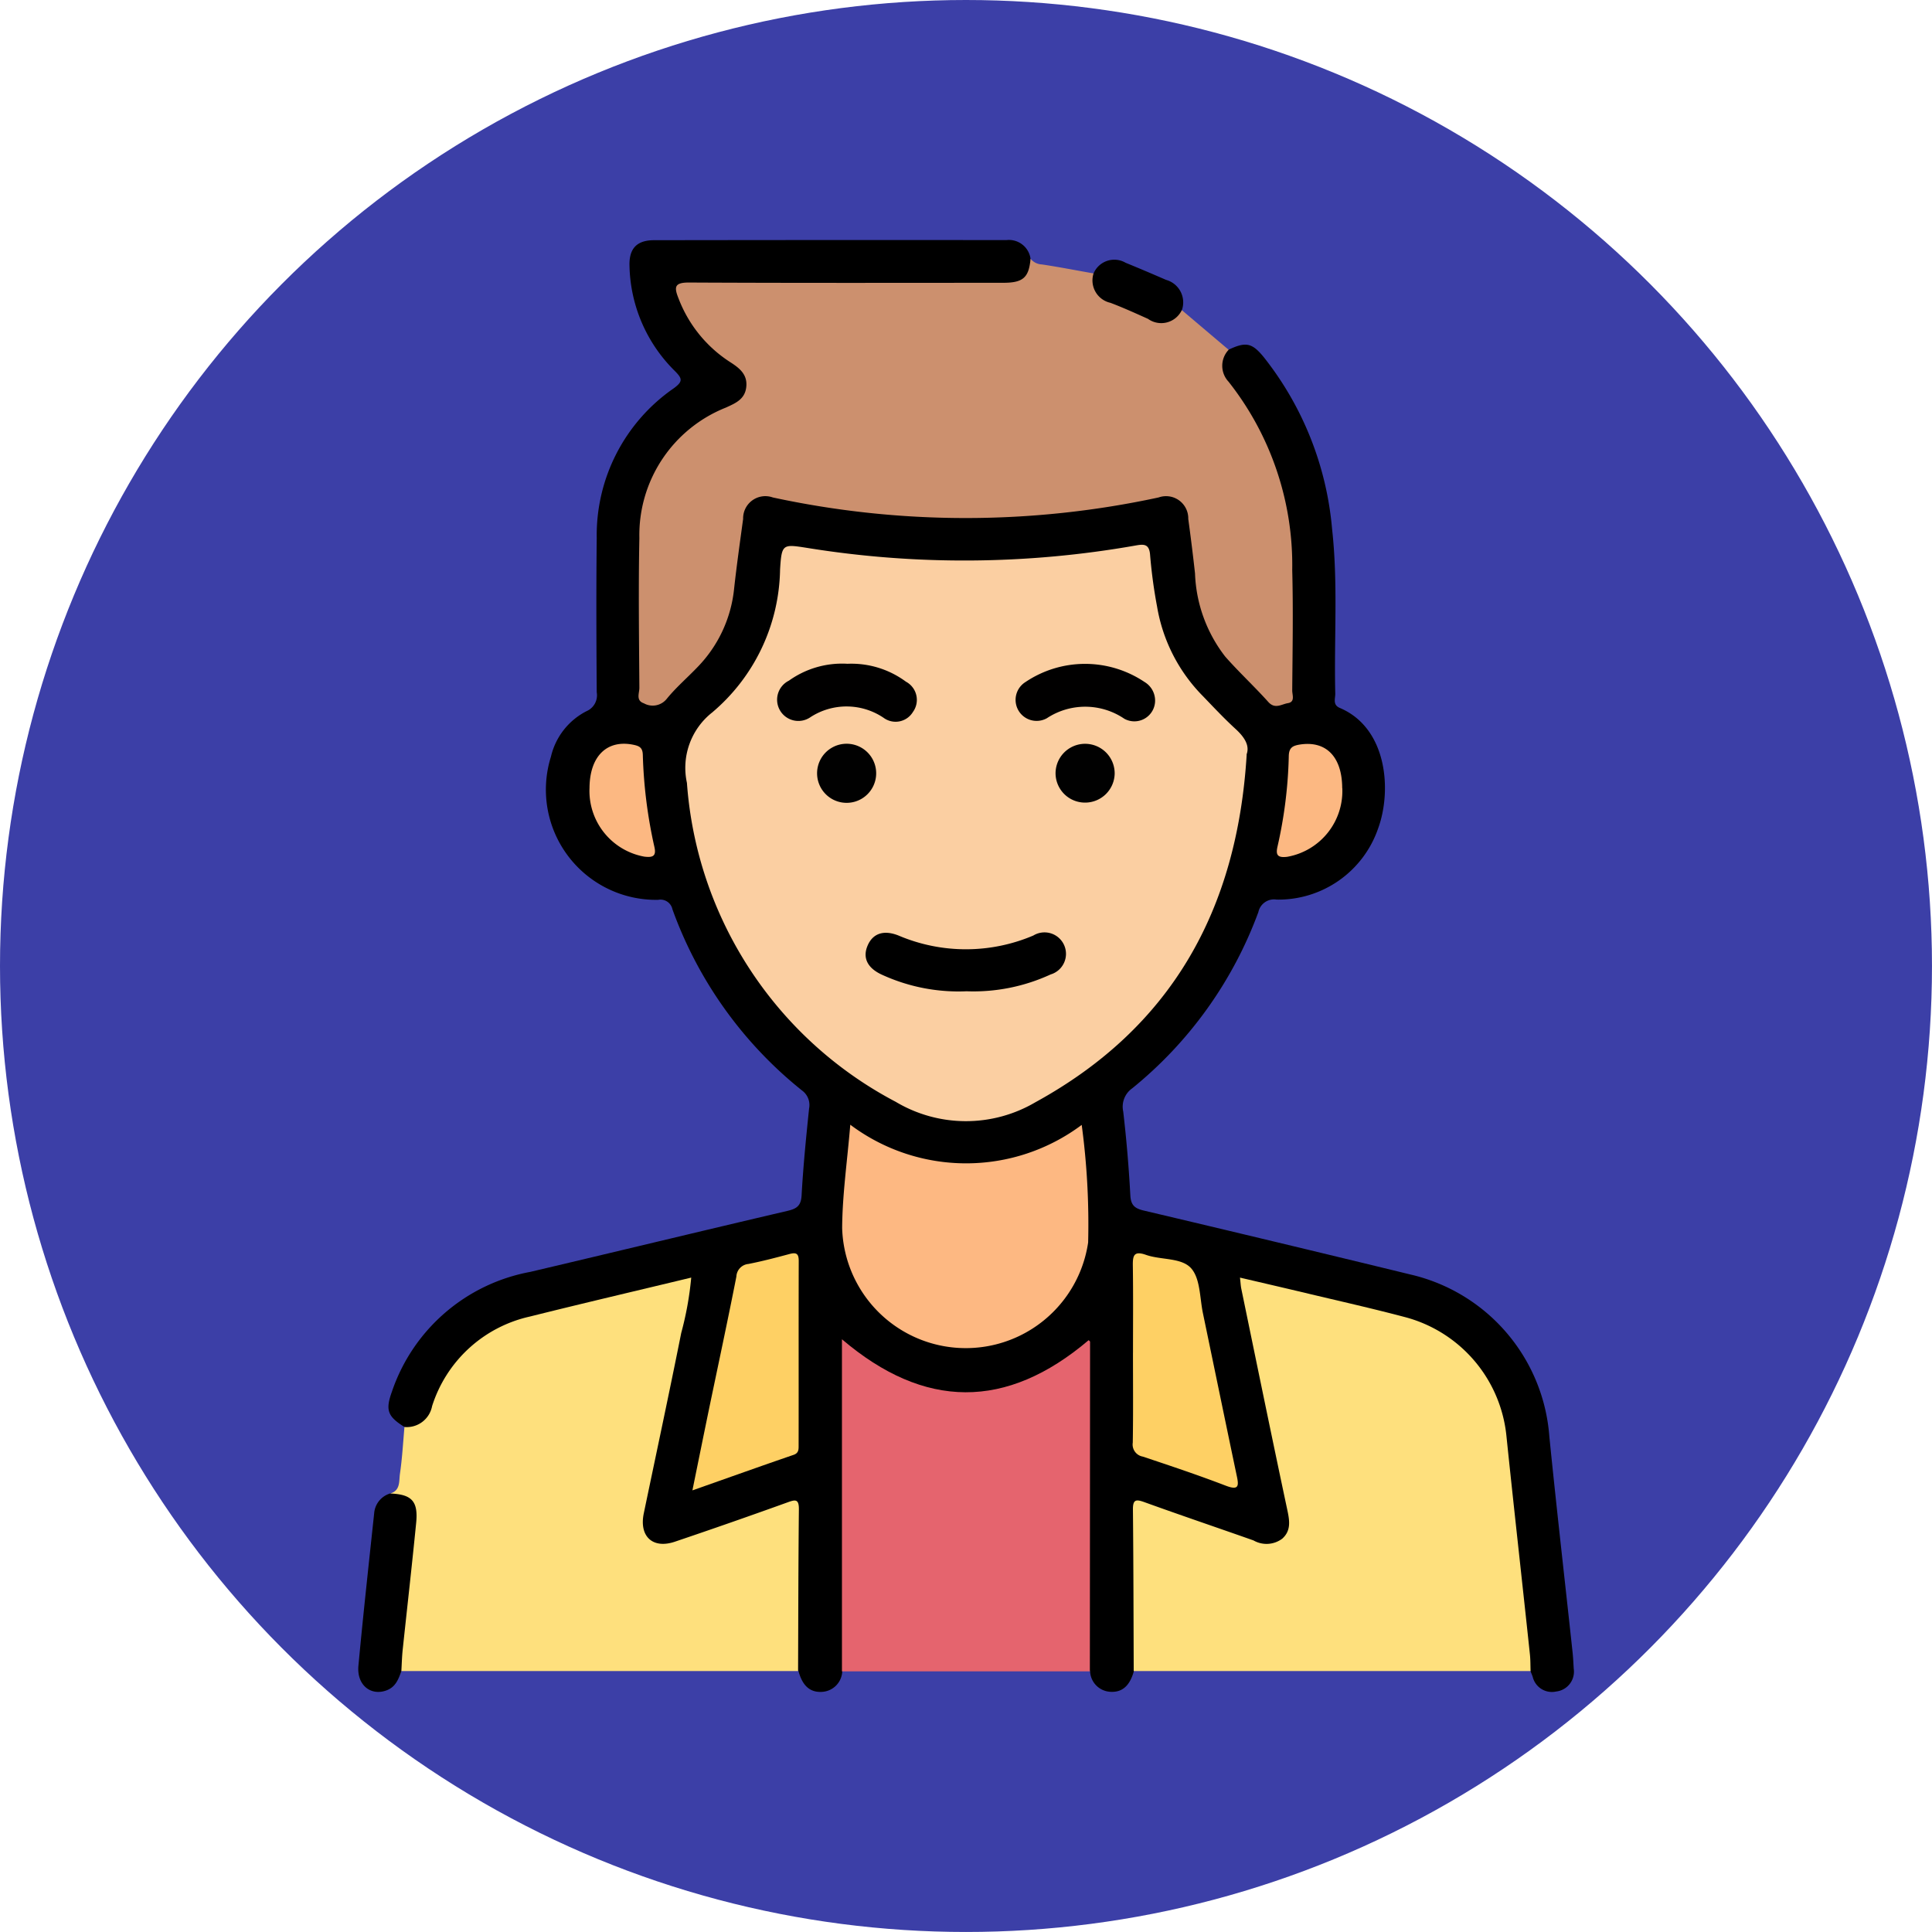 <svg xmlns="http://www.w3.org/2000/svg" xmlns:xlink="http://www.w3.org/1999/xlink" width="85.917" height="85.917" viewBox="0 0 85.917 85.917">
  <defs>
    <clipPath id="clip-path">
      <rect id="Rectángulo_37372" data-name="Rectángulo 37372" width="54.061" height="64.564" fill="none"/>
    </clipPath>
  </defs>
  <g id="Grupo_157557" data-name="Grupo 157557" transform="translate(0 0.074)">
    <circle id="Elipse_4823" data-name="Elipse 4823" cx="42.958" cy="42.958" r="42.958" transform="translate(0 -0.074)" fill="#3c3fa7"/>
    <g id="Grupo_157554" data-name="Grupo 157554" transform="translate(15.928 10.603)">
      <g id="Grupo_157553" data-name="Grupo 157553" clip-path="url(#clip-path)">
        <path id="Trazado_128844" data-name="Trazado 128844" d="M3.869,52.783c-.746-.468-.859-.739-.563-1.565a8.038,8.038,0,0,1,6.153-5.333c3.822-.9,7.636-1.824,11.459-2.718.415-.1.585-.238.61-.693.071-1.286.2-2.57.332-3.851a.8.8,0,0,0-.318-.809,18.22,18.22,0,0,1-5.758-8.053.542.542,0,0,0-.633-.422,4.9,4.9,0,0,1-4.77-6.367,3.049,3.049,0,0,1,1.58-2.022.769.769,0,0,0,.456-.842c-.016-2.285-.026-4.57,0-6.854a7.939,7.939,0,0,1,3.422-6.661c.423-.307.384-.437.053-.771A6.759,6.759,0,0,1,13.874,1.15C13.849.387,14.189.007,14.959.005Q22.8-.007,30.636,0A.97.97,0,0,1,31.709.83c.126.7-.12,1.081-.8,1.208a5.131,5.131,0,0,1-.948.039H17.407c-.181,0-.362,0-.543,0-.671.024-.745.147-.479.788A5.789,5.789,0,0,0,18.213,5.1c.158.128.336.231.494.359a1.139,1.139,0,0,1-.19,2.034,12.814,12.814,0,0,0-1.315.7,5.919,5.919,0,0,0-2.684,4.927c-.063,2.17-.018,4.343-.011,6.514,0,.28-.082.621.273.769.333.139.556-.091.77-.294a16.462,16.462,0,0,0,1.78-1.954,6.8,6.8,0,0,0,1.12-3.441c.089-.718.169-1.438.277-2.153.166-1.1.692-1.484,1.795-1.259a41.344,41.344,0,0,0,8.759.845,39.94,39.94,0,0,0,7.209-.718c.289-.056.576-.124.866-.167a1.231,1.231,0,0,1,1.557,1.106c.166.958.283,1.926.374,2.893a6.337,6.337,0,0,0,1.879,3.891,10.294,10.294,0,0,0,1.167,1.133c.417.314.815.171.81-.321-.03-2.888.275-5.794-.409-8.652a11.86,11.86,0,0,0-2.16-4.638,2.187,2.187,0,0,1-.4-.63c-.152-.46-.178-.894.336-1.167.776-.367,1.048-.313,1.576.336a14.283,14.283,0,0,1,3.032,7.631c.272,2.436.083,4.882.142,7.323.005.222-.128.5.206.64,2.118.9,2.312,3.687,1.7,5.357a4.69,4.69,0,0,1-4.512,3.165.712.712,0,0,0-.813.553,18.16,18.16,0,0,1-5.611,7.839,1,1,0,0,0-.4,1.032q.216,1.852.316,3.717c.023.455.195.593.61.69Q42.682,44.559,48.6,46a8,8,0,0,1,6.18,7.206c.321,3.194.687,6.382,1.031,9.574.027.247.039.5.053.745a.889.889,0,0,1-.781,1.02.877.877,0,0,1-1.043-.653c-.03-.085-.065-.169-.1-.253A8.581,8.581,0,0,1,53.5,60.85c-.325-2.622-.531-5.259-.864-7.881a5.821,5.821,0,0,0-4.328-4.88c-2.014-.517-4.039-.99-6.066-1.457-1.011-.233-1.021-.224-.807.767.625,2.894,1.2,5.8,1.815,8.7.131.616.351,1.279-.258,1.763s-1.239.231-1.867,0c-1.3-.47-2.6-.916-3.9-1.368-.666-.231-.727-.179-.729.545-.006,1.9,0,3.8,0,5.7a1.208,1.208,0,0,1-.192.9c-.15.535-.43.958-1.047.919a.951.951,0,0,1-.9-.909,1.854,1.854,0,0,1-.149-1.058q-.006-6.172,0-12.344a2.639,2.639,0,0,0-.076-.88c-3.509,2.731-7.017,2.747-10.535.012a1.378,1.378,0,0,0-.107.8q-.006,6.206-.005,12.412a1.854,1.854,0,0,1-.149,1.058.954.954,0,0,1-.9.912c-.618.039-.9-.385-1.047-.923a1.2,1.2,0,0,1-.189-.9c-.006-1.9,0-3.8,0-5.694,0-.747-.079-.808-.78-.531-1.157.457-2.359.783-3.512,1.248a5.512,5.512,0,0,1-1.035.321c-1.088.2-1.727-.406-1.522-1.5.3-1.621.658-3.232,1-4.845.326-1.525.608-3.058.95-4.579.154-.682.081-.745-.566-.595-2.068.482-4.135.97-6.2,1.482a5.779,5.779,0,0,0-4.21,3.767,1.872,1.872,0,0,1-.377.714c-.3.292-.615.56-1.064.26" transform="translate(-1.808 0)"/>
        <path id="Trazado_128845" data-name="Trazado 128845" d="M55.443,5.995a1.033,1.033,0,0,0,0,1.416,13.163,13.163,0,0,1,2.831,8.372c.047,1.786.014,3.574,0,5.361,0,.2.138.508-.194.562-.281.045-.57.282-.871-.054-.619-.69-1.3-1.319-1.914-2.016a6.4,6.4,0,0,1-1.344-3.7c-.089-.808-.19-1.616-.3-2.422a.988.988,0,0,0-1.319-.956,40.658,40.658,0,0,1-17.157,0,.988.988,0,0,0-1.32.956c-.14,1.03-.286,2.059-.4,3.092A5.839,5.839,0,0,1,31.829,20.1c-.453.474-.957.905-1.369,1.412a.8.8,0,0,1-1.019.2c-.374-.126-.193-.465-.2-.7-.015-2.217-.045-4.434,0-6.65a6.1,6.1,0,0,1,3.847-5.8c.422-.193.839-.363.905-.9.07-.568-.294-.854-.713-1.122A5.836,5.836,0,0,1,30.98,3.7c-.2-.5-.178-.7.46-.7,4.66.024,9.319.014,13.979.012.889,0,1.144-.231,1.218-1.069a.684.684,0,0,0,.508.253c.768.115,1.531.266,2.3.4a3.209,3.209,0,0,0,3.921,1.632l2.081,1.763" transform="translate(-16.736 -1.113)" fill="#cc906e"/>
        <path id="Trazado_128846" data-name="Trazado 128846" d="M3.977,114.712a1.147,1.147,0,0,0,1.226-.927A5.908,5.908,0,0,1,9.55,109.8c2.364-.591,4.737-1.145,7.177-1.733a14.292,14.292,0,0,1-.444,2.46c-.535,2.678-1.108,5.349-1.665,8.022-.215,1.032.4,1.6,1.392,1.26q2.5-.845,4.981-1.739c.348-.126.529-.184.524.305-.025,2.4-.026,4.793-.036,7.19l-17.645,0a.823.823,0,0,1-.163-.761c.184-1.7.324-3.412.552-5.108.121-.9.129-1.66-.88-2.028.462-.133.384-.56.431-.878.1-.688.139-1.385.2-2.079" transform="translate(-1.916 -61.929)" fill="#fee07d"/>
        <path id="Trazado_128847" data-name="Trazado 128847" d="M80.734,125.573c-.009-2.394-.011-4.789-.035-7.183-.005-.462.146-.462.517-.328,1.61.582,3.232,1.13,4.846,1.7a1.165,1.165,0,0,0,1.274-.076c.393-.347.334-.781.235-1.25-.7-3.287-1.373-6.578-2.053-9.868-.027-.13-.032-.265-.058-.494,1,.234,1.949.453,2.9.68,1.49.356,2.987.691,4.468,1.084a6.1,6.1,0,0,1,4.482,5.29c.335,3.234.7,6.465,1.043,9.7.026.246.021.5.03.742H80.734" transform="translate(-46.245 -61.935)" fill="#fee07d"/>
        <path id="Trazado_128848" data-name="Trazado 128848" d="M50.39,129.259V114.491c3.671,3.127,7.315,3.144,10.97.041.012.013.064.044.064.074q0,7.326-.009,14.654H50.39" transform="translate(-28.876 -65.61)" fill="#e5646e"/>
        <path id="Trazado_128849" data-name="Trazado 128849" d="M1.427,130.556c.957.038,1.248.342,1.152,1.307-.186,1.884-.4,3.765-.6,5.648-.033.313-.04.628-.058.942-.129.362-.256.714-.675.863-.7.248-1.314-.255-1.235-1.1.211-2.261.46-4.518.7-6.776a1,1,0,0,1,.72-.888" transform="translate(0 -74.816)"/>
        <path id="Trazado_128850" data-name="Trazado 128850" d="M80.469,4.309a1.01,1.01,0,0,1-1.5.385c-.553-.248-1.107-.5-1.673-.714a1.02,1.02,0,0,1-.751-1.3A1,1,0,0,1,77.974,2.2c.6.245,1.2.5,1.8.761a1.038,1.038,0,0,1,.7,1.347" transform="translate(-43.844 -1.191)"/>
        <path id="Trazado_128851" data-name="Trazado 128851" d="M59.083,41.064c-.42,6.93-3.357,12.157-9.4,15.469a6.094,6.094,0,0,1-6.21-.023A17.431,17.431,0,0,1,34.19,42.328,3.134,3.134,0,0,1,35.309,39.2a8.5,8.5,0,0,0,3.023-6.358c.07-1.132.113-1.134,1.163-.97a43.821,43.821,0,0,0,14.648-.1c.378-.068.614-.074.646.442A22.338,22.338,0,0,0,55.1,34.5a7.393,7.393,0,0,0,2.041,3.975c.47.489.935.985,1.435,1.444.4.364.655.746.5,1.148" transform="translate(-19.57 -18.19)" fill="#fbcfa2"/>
        <path id="Trazado_128852" data-name="Trazado 128852" d="M50.773,92.144a8.583,8.583,0,0,0,10.291.008,33.012,33.012,0,0,1,.286,5.228,5.5,5.5,0,0,1-10.939-.64c.009-1.487.227-2.972.362-4.6" transform="translate(-28.888 -52.804)" fill="#fdb882"/>
        <path id="Trazado_128853" data-name="Trazado 128853" d="M34.816,116.076c.273-1.339.517-2.545.766-3.749.4-1.919.811-3.834,1.189-5.757a.589.589,0,0,1,.535-.562c.618-.121,1.229-.282,1.838-.445.3-.079.4-.007.4.311-.008,2.731,0,5.462-.005,8.193,0,.179.012.349-.223.43-1.459.5-2.913,1.021-4.5,1.58" transform="translate(-19.952 -60.476)" fill="#fed064"/>
        <path id="Trazado_128854" data-name="Trazado 128854" d="M80.7,109.959c0-1.286.012-2.573-.007-3.859-.006-.446.032-.689.584-.494.674.238,1.591.112,2.019.609.4.467.372,1.31.515,1.992.5,2.4.995,4.808,1.5,7.21.1.456.105.681-.485.454-1.218-.467-2.456-.882-3.694-1.294a.546.546,0,0,1-.442-.623c.022-1.332.009-2.663.009-3.995" transform="translate(-46.243 -60.479)" fill="#fed064"/>
        <path id="Trazado_128855" data-name="Trazado 128855" d="M98.6,54.449A2.97,2.97,0,0,1,96.153,57.5c-.417.051-.527-.066-.433-.462a20.012,20.012,0,0,0,.5-4.027c.011-.373.184-.449.476-.5,1.178-.191,1.894.536,1.9,1.937" transform="translate(-54.835 -30.075)" fill="#fcb882"/>
        <path id="Trazado_128856" data-name="Trazado 128856" d="M24.1,54.42c.012-1.424.793-2.168,1.984-1.907.254.056.375.141.386.432a21.3,21.3,0,0,0,.513,4.094c.1.427-.072.489-.453.441A2.971,2.971,0,0,1,24.1,54.42" transform="translate(-13.812 -30.063)" fill="#fcb882"/>
        <path id="Trazado_128857" data-name="Trazado 128857" d="M57.335,74.749a8.156,8.156,0,0,1-3.737-.73c-.652-.291-.877-.744-.665-1.273.228-.57.725-.745,1.4-.471a7.652,7.652,0,0,0,5.982-.006A.955.955,0,1,1,61.084,74a8.194,8.194,0,0,1-3.749.748" transform="translate(-30.29 -41.343)"/>
        <path id="Trazado_128858" data-name="Trazado 128858" d="M46.719,44.127a4.079,4.079,0,0,1,2.628.795.917.917,0,0,1,.31,1.347.9.9,0,0,1-1.307.257A2.943,2.943,0,0,0,45.1,46.5a.945.945,0,1,1-.959-1.623,4.067,4.067,0,0,1,2.581-.753" transform="translate(-24.987 -25.284)" fill="#010000"/>
        <path id="Trazado_128859" data-name="Trazado 128859" d="M74.656,45.79a.923.923,0,0,1-1.368.792,3.094,3.094,0,0,0-3.447-.023.935.935,0,0,1-.95-1.61,4.747,4.747,0,0,1,5.292-.005.965.965,0,0,1,.473.846" transform="translate(-39.216 -25.295)" fill="#010000"/>
        <path id="Trazado_128860" data-name="Trazado 128860" d="M50.427,53.767a1.314,1.314,0,0,1-2.628.018,1.314,1.314,0,0,1,2.628-.018" transform="translate(-27.391 -30.064)" fill="#010101"/>
        <path id="Trazado_128861" data-name="Trazado 128861" d="M73.972,55.082a1.31,1.31,0,0,1-1.334-1.313,1.314,1.314,0,0,1,2.629.026,1.315,1.315,0,0,1-1.294,1.287" transform="translate(-41.625 -30.067)" fill="#010101"/>
      </g>
    </g>
  </g>
</svg>
